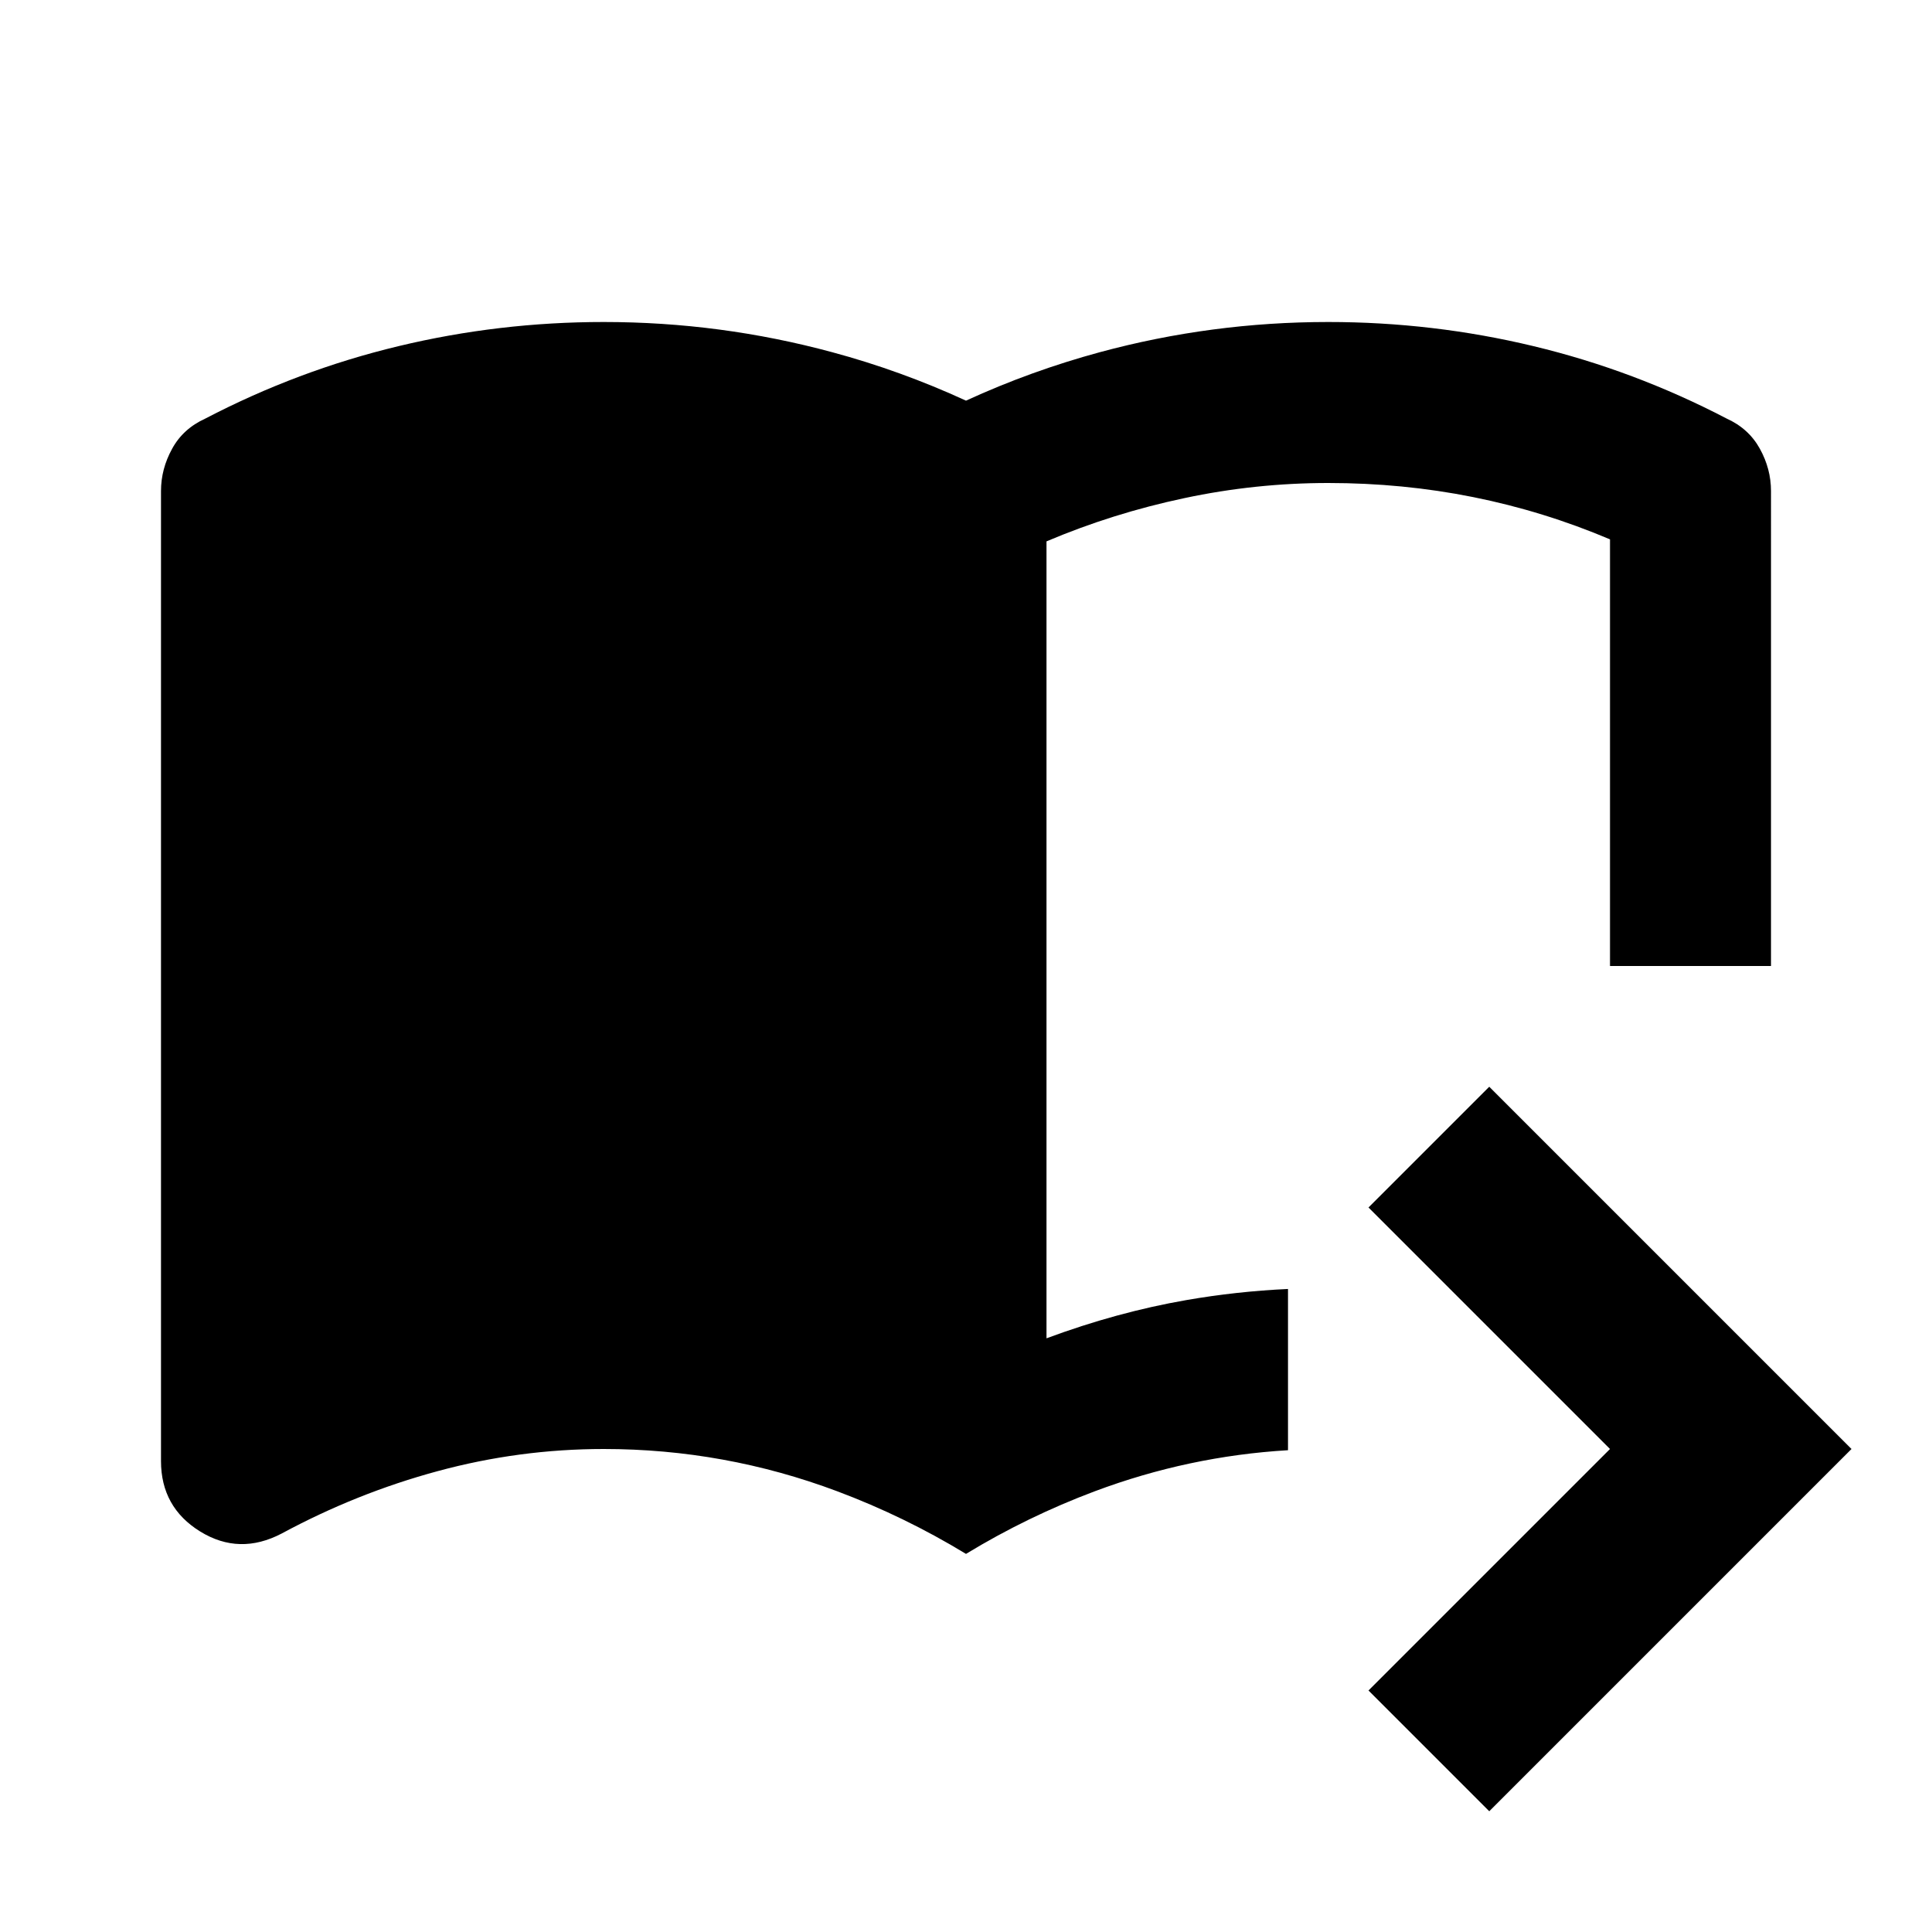 <svg xmlns="http://www.w3.org/2000/svg" fill="none" viewBox="0 0 24 24" id="Auto-Stories-Next-Fill--Streamline-Outlined-Fill-Expansion" height="24" width="24">
  <desc>
    Auto Stories Next Fill Streamline Icon: https://streamlinehq.com
  </desc>
  <g id="auto-stories-next-fill">
    <path id="Union" fill="#000000" fill-rule="evenodd" d="M12 4.977c-0.54 -0.248 -1.094 -0.449 -1.663 -0.602C9.412 4.125 8.467 4 7.5 4c-0.867 0 -1.717 0.1 -2.55 0.3 -0.833 0.2 -1.633 0.5 -2.4 0.9 -0.183 0.083 -0.321 0.208 -0.412 0.375C2.046 5.742 2 5.917 2 6.1v12.05c0 0.383 0.163 0.675 0.487 0.875 0.325 0.2 0.662 0.208 1.012 0.025 0.617 -0.333 1.262 -0.592 1.938 -0.775C6.112 18.092 6.8 18 7.5 18c1 0 1.967 0.175 2.9 0.525 0.557 0.209 1.09 0.468 1.6 0.778 0.51 -0.31 1.043 -0.569 1.6 -0.778 0.777 -0.291 1.577 -0.461 2.4 -0.51v-2.003c-0.427 0.02 -0.848 0.066 -1.262 0.138 -0.575 0.1 -1.154 0.258 -1.738 0.475v-9.9c0.55 -0.233 1.121 -0.412 1.712 -0.537C15.304 6.062 15.9 6 16.5 6c0.617 0 1.217 0.058 1.8 0.175 0.583 0.117 1.15 0.292 1.7 0.525V12h2V6.1c0 -0.183 -0.046 -0.358 -0.138 -0.525 -0.092 -0.167 -0.229 -0.292 -0.412 -0.375 -0.767 -0.4 -1.567 -0.7 -2.4 -0.9 -0.833 -0.2 -1.683 -0.3 -2.55 -0.3 -0.967 0 -1.913 0.125 -2.837 0.375 -0.568 0.154 -1.123 0.354 -1.663 0.602ZM17 21l1.5 1.5L23 18l-4.5 -4.5L17 15l3 3 -3 3Z" clip-rule="evenodd" stroke-width="1"></path>
  </g>
</svg>